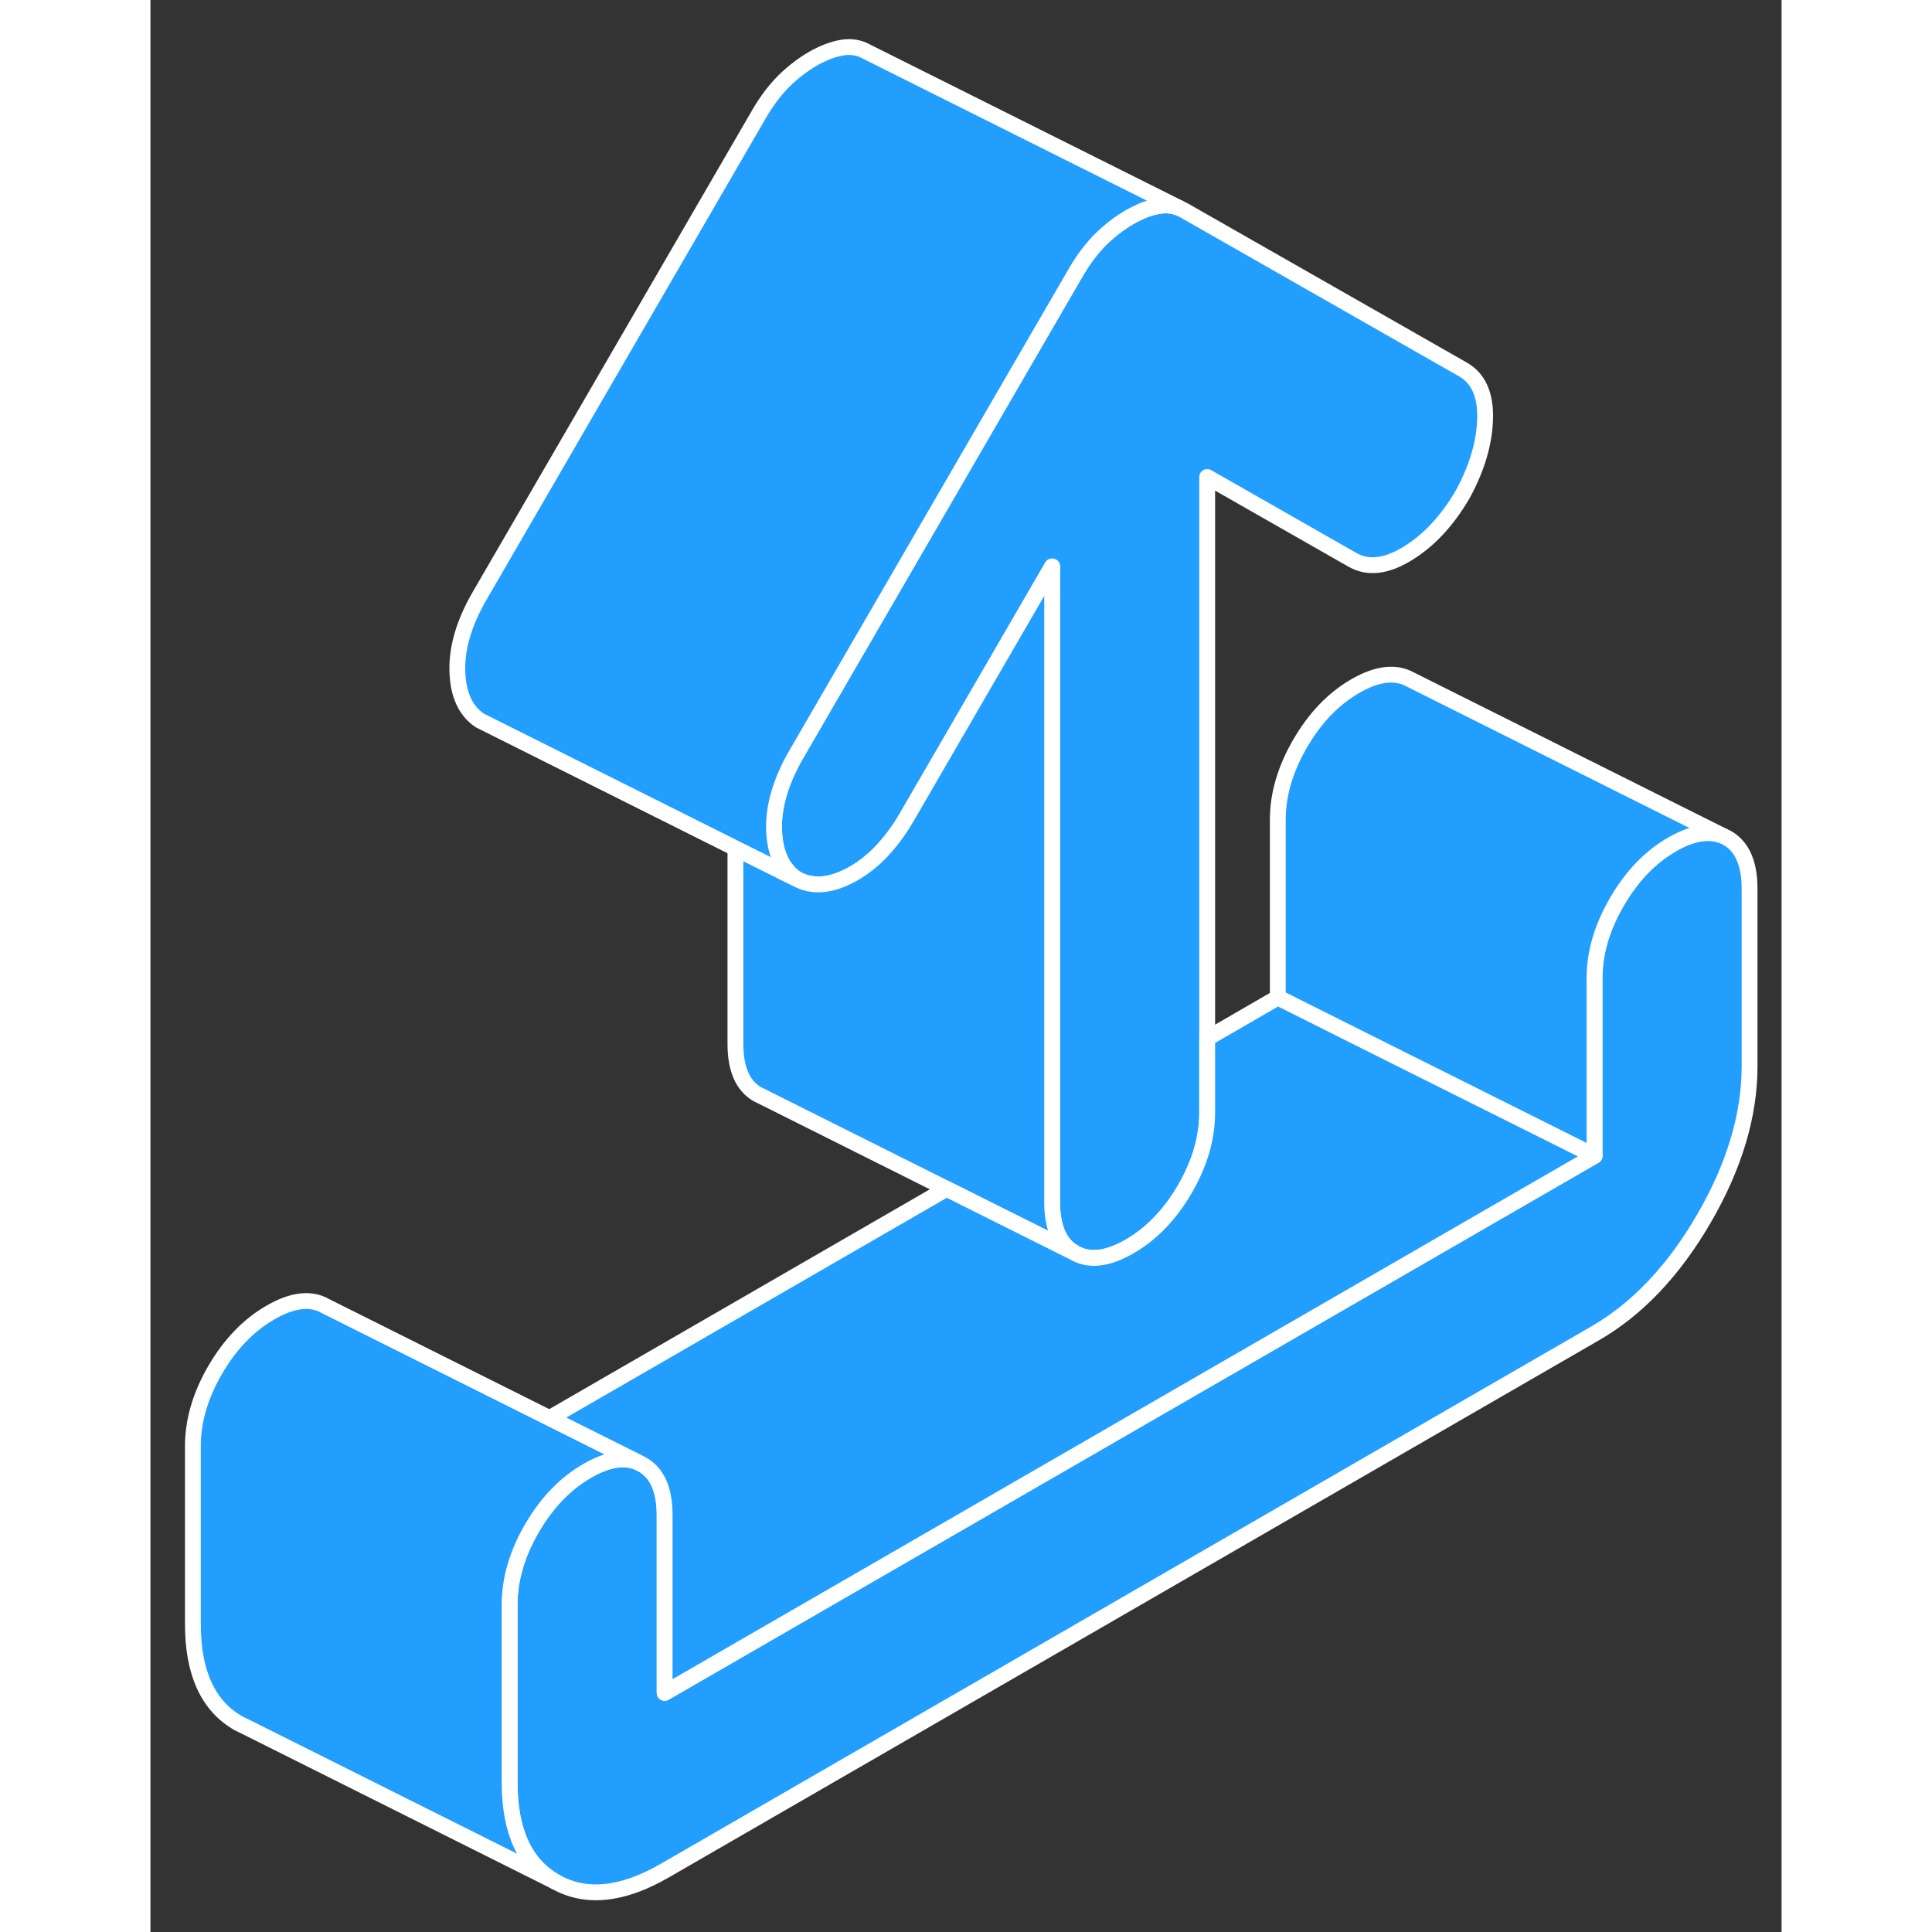 <svg width="48" height="48" viewBox="0 0 103 122" fill="#229EFF" xmlns="http://www.w3.org/2000/svg" stroke-width="1px" stroke-linecap="round" stroke-linejoin="round"><rect x="0" y="0" width="103" height="122" fill="#333333" stroke="none"/><path d="M100.98 56.11V67.34C100.98 70.43 100.02 73.63 98.11 76.93C96.19 80.24 93.89 82.67 91.19 84.22L32.47 118.13C29.78 119.68 27.48 119.91 25.56 118.82C23.64 117.73 22.68 115.64 22.68 112.55V101.32C22.68 99.73 23.15 98.12 24.09 96.5C25.03 94.89 26.19 93.68 27.58 92.88C28.82 92.16 29.89 91.97 30.78 92.34L31.06 92.48C32 93.01 32.47 94.07 32.47 95.67V106.9L91.19 72.99V61.76C91.19 60.17 91.66 58.57 92.6 56.95C93.54 55.33 94.7 54.12 96.09 53.32C97.34 52.6 98.41 52.42 99.29 52.78L99.58 52.92C100.51 53.46 100.98 54.52 100.98 56.11Z" stroke="white" stroke-linejoin="round"/><path d="M99.289 52.78C98.409 52.42 97.34 52.6 96.09 53.32C94.7 54.12 93.539 55.33 92.599 56.95C91.659 58.57 91.189 60.17 91.189 61.76V72.99L78.32 66.56L71.189 62.99V51.76C71.189 50.17 71.659 48.57 72.599 46.95C73.539 45.33 74.7 44.12 76.09 43.32C77.48 42.52 78.639 42.39 79.579 42.92L99.289 52.78Z" stroke="white" stroke-linejoin="round"/><path d="M84.28 26.44C84.24 27.96 83.77 29.55 82.88 31.19C81.9 32.88 80.73 34.13 79.39 34.95C78.04 35.78 76.88 35.91 75.9 35.35L66.73 30.12V70.27C66.73 71.86 66.26 73.47 65.32 75.09C64.38 76.7 63.22 77.91 61.83 78.71C60.45 79.51 59.28 79.65 58.35 79.11C57.41 78.58 56.94 77.51 56.94 75.92V35.77L47.76 51.6C47.44 52.16 47.09 52.66 46.73 53.11C46 54.03 45.18 54.74 44.28 55.23C42.93 55.96 41.77 56.04 40.79 55.49C39.89 54.88 39.42 53.84 39.38 52.37C39.34 50.89 39.81 49.31 40.79 47.62L46.73 37.38L54.25 24.41L58.41 17.24C58.9 16.39 59.43 15.69 60 15.12C60.57 14.56 61.18 14.09 61.83 13.71C62.15 13.53 62.46 13.38 62.76 13.26C63.08 13.14 63.38 13.06 63.67 13.01C64.12 12.93 64.55 12.97 64.96 13.13L65.26 13.28L82.88 23.33C83.85 23.88 84.32 24.92 84.28 26.44Z" stroke="white" stroke-linejoin="round"/><path d="M58.349 79.11L50.27 75.07L38.639 69.25L38.349 69.11C37.409 68.58 36.94 67.51 36.94 65.92V53.57L40.789 55.49C41.769 56.04 42.929 55.96 44.279 55.23C45.179 54.74 45.999 54.03 46.729 53.11C47.089 52.66 47.44 52.16 47.76 51.6L56.94 35.77V75.92C56.94 77.51 57.409 78.58 58.349 79.11Z" stroke="white" stroke-linejoin="round"/><path d="M32.47 95.67C32.47 94.07 32 93.01 31.06 92.48L30.78 92.34L25.2 89.55L50.27 75.07L58.35 79.11C59.28 79.65 60.45 79.51 61.83 78.71C63.22 77.91 64.38 76.7 65.32 75.09C66.26 73.47 66.73 71.86 66.73 70.27V65.57L71.19 62.99L78.32 66.56L91.19 72.99L32.47 106.9V95.67Z" stroke="white" stroke-linejoin="round"/><path d="M30.78 92.34C29.89 91.97 28.82 92.16 27.58 92.88C26.19 93.68 25.03 94.89 24.09 96.5C23.15 98.12 22.68 99.73 22.68 101.32V112.55C22.68 115.64 23.64 117.73 25.56 118.82L6.17 109.12L5.56 108.82C3.64 107.73 2.68 105.64 2.68 102.55V91.32C2.68 89.73 3.15 88.12 4.09 86.5C5.03 84.89 6.19 83.68 7.58 82.88C8.96 82.08 10.13 81.94 11.06 82.48L25.2 89.55L30.78 92.34Z" stroke="white" stroke-linejoin="round"/><path d="M64.96 13.13C64.55 12.97 64.12 12.93 63.67 13.01C63.38 13.06 63.08 13.14 62.76 13.26C62.46 13.38 62.15 13.53 61.83 13.71C61.18 14.09 60.57 14.56 60 15.12C59.43 15.69 58.9 16.39 58.41 17.24L54.25 24.41L46.73 37.38L40.79 47.62C39.81 49.31 39.34 50.89 39.38 52.37C39.42 53.84 39.89 54.88 40.79 55.49L36.94 53.57L21.11 45.65L20.79 45.49C19.89 44.88 19.42 43.84 19.38 42.37C19.34 40.89 19.81 39.31 20.79 37.62L38.41 7.24C38.9 6.39 39.43 5.69 40 5.12C40.57 4.56 41.18 4.09 41.83 3.71C42.49 3.34 43.1 3.1 43.67 3.01C44.24 2.91 44.77 3 45.26 3.28L64.96 13.13Z" stroke="white" stroke-linejoin="round"/></svg>